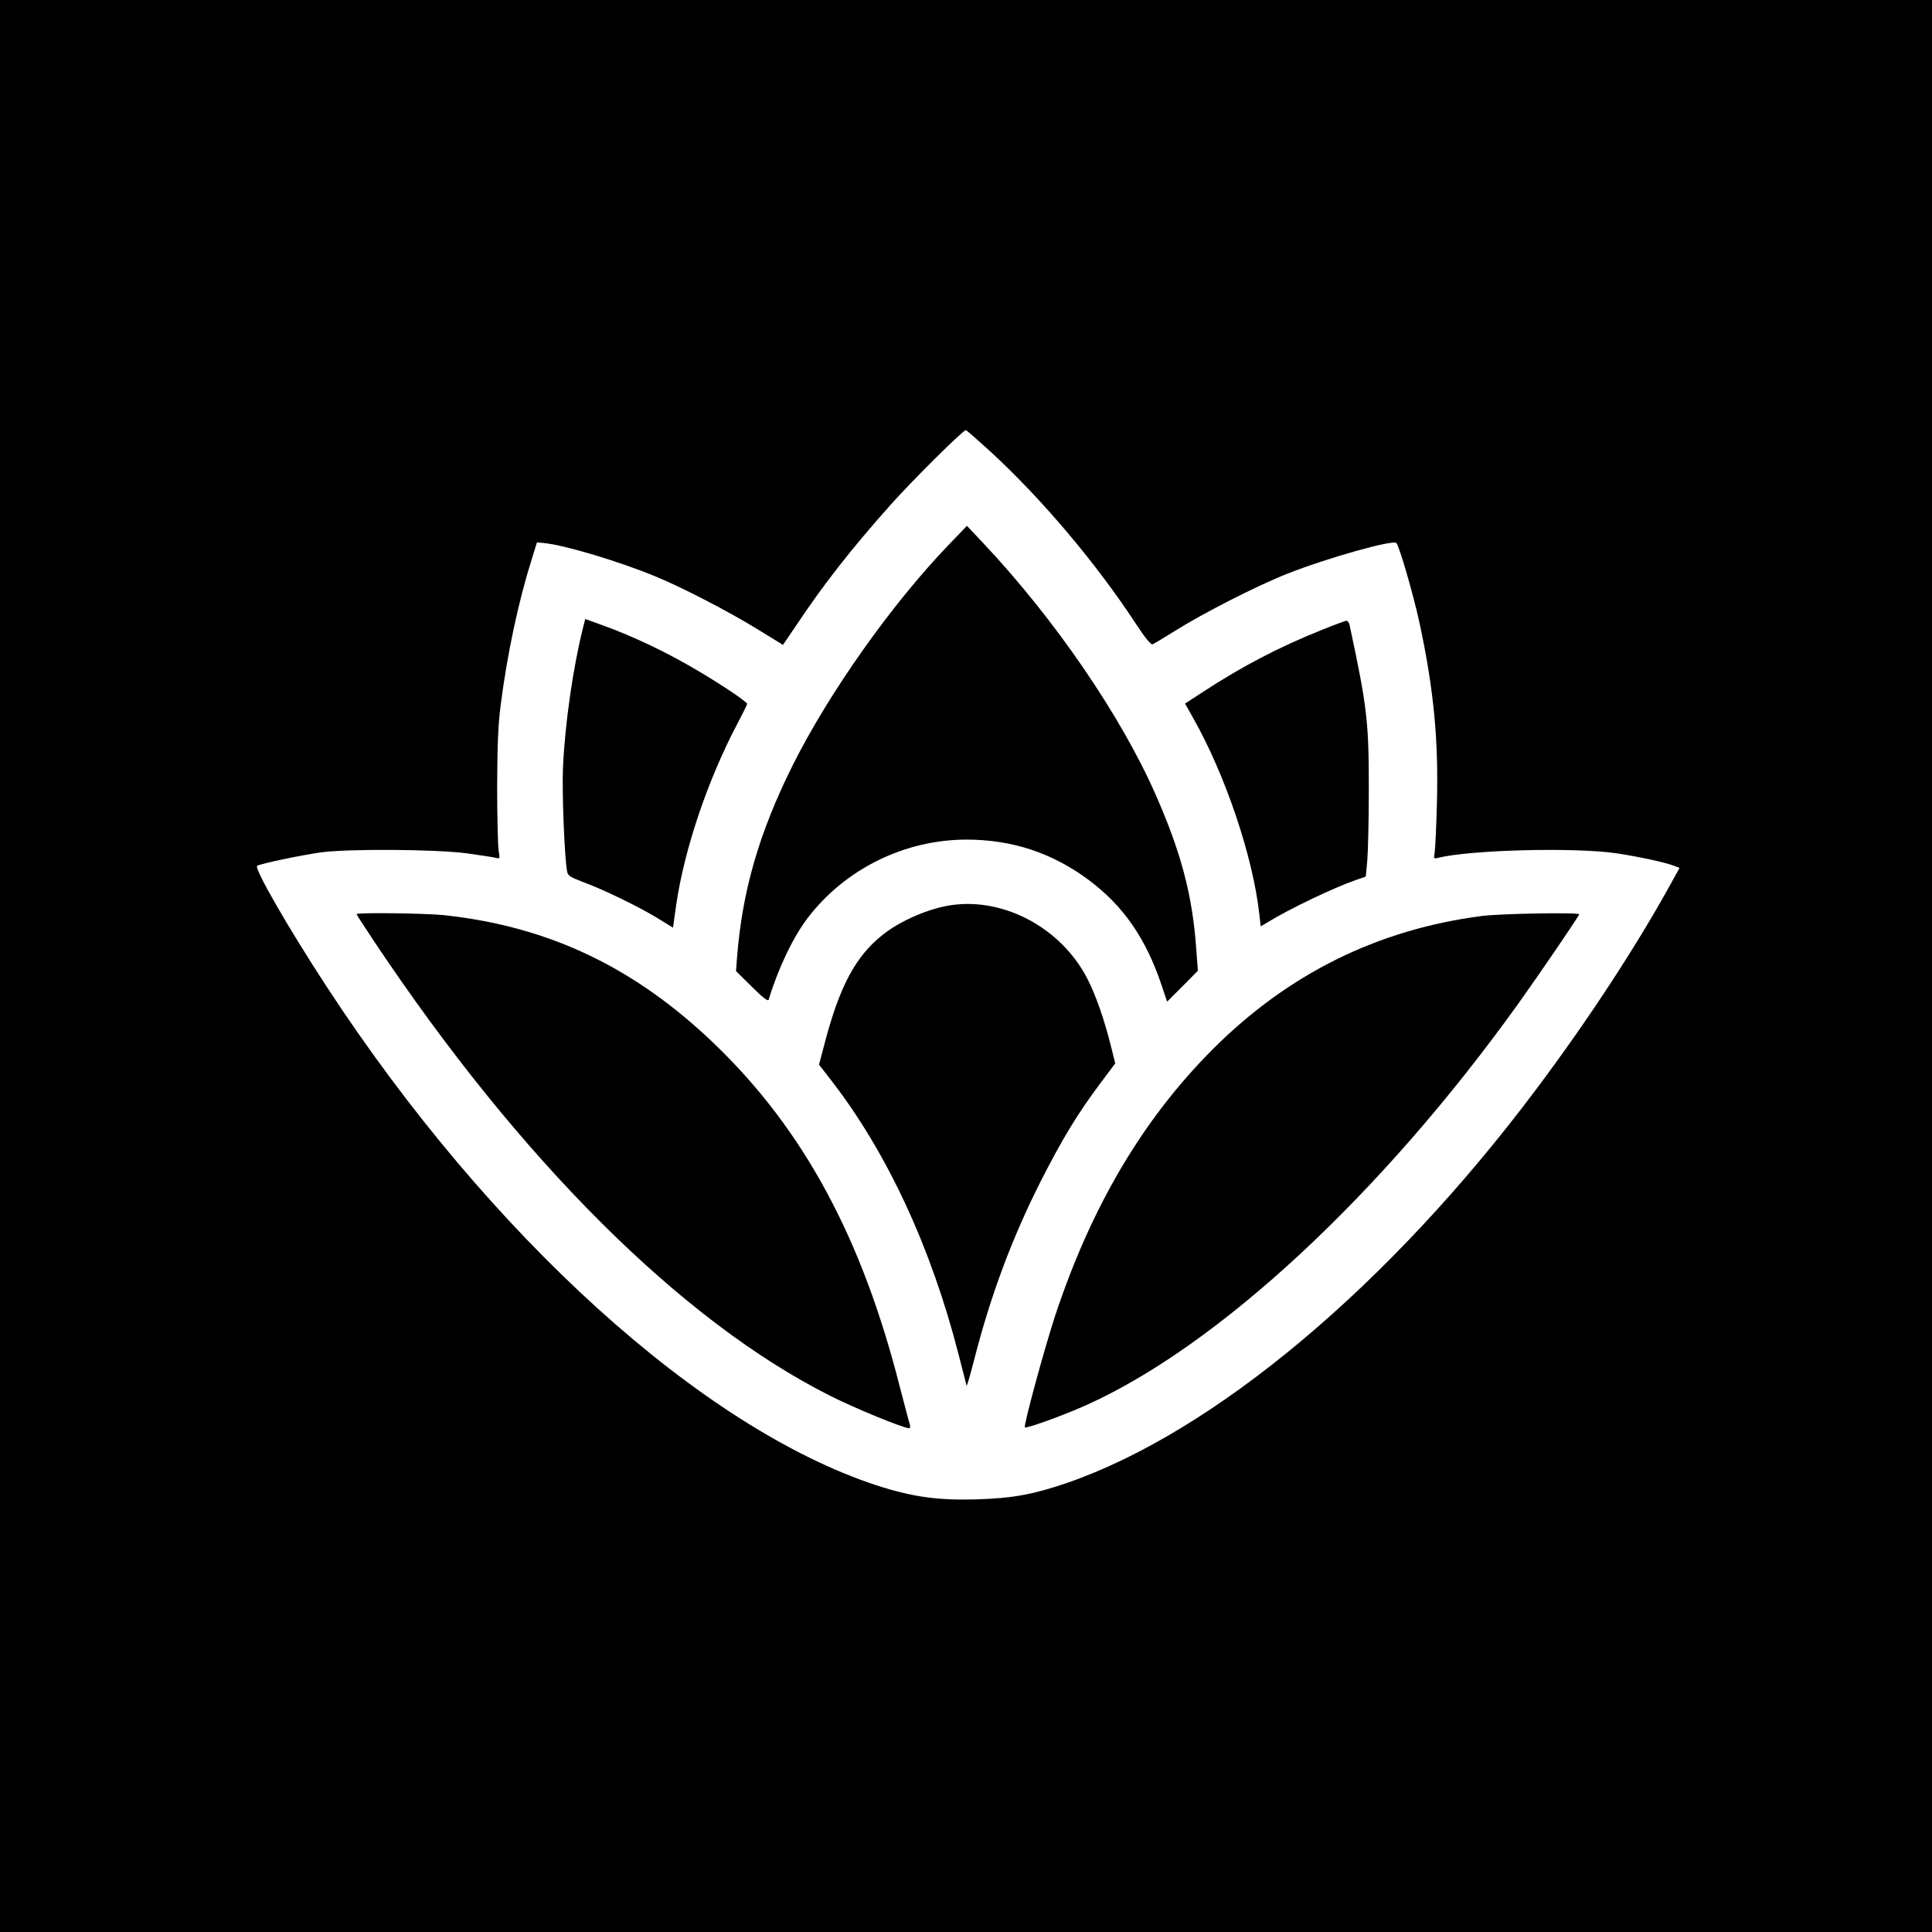<?xml version="1.0" standalone="no"?>
<!DOCTYPE svg PUBLIC "-//W3C//DTD SVG 20010904//EN"
 "http://www.w3.org/TR/2001/REC-SVG-20010904/DTD/svg10.dtd">
<svg version="1.0" xmlns="http://www.w3.org/2000/svg"
 width="1024pt" height="1024pt" viewBox="0 0 1024 1024"
 preserveAspectRatio="xMidYMid meet">

<g transform="translate(0,1024) scale(0.1,-0.1)"
fill="#000000" stroke="none">
<path d="M0 5120 l0 -5120 5120 0 5120 0 0 5120 0 5120 -5120 0 -5120 0 0
-5120z m5248 2728 c275 -253 563 -594 777 -921 45 -69 75 -105 84 -102 7 3 61
35 120 72 144 91 438 241 594 302 206 82 561 182 578 163 16 -17 91 -277 123
-425 75 -349 101 -620 92 -952 -3 -126 -9 -245 -12 -264 -6 -32 -5 -33 17 -28
171 43 730 57 949 24 118 -18 253 -47 303 -66 l29 -11 -43 -78 c-181 -330
-441 -728 -718 -1097 -777 -1037 -1706 -1816 -2486 -2085 -179 -61 -285 -81
-480 -87 -204 -6 -341 13 -531 75 -926 305 -2047 1320 -2909 2637 -205 313
-391 636 -372 646 20 12 236 57 337 71 144 20 610 17 775 -5 71 -10 140 -20
153 -24 22 -5 22 -4 15 38 -4 24 -8 177 -8 339 1 224 5 329 19 435 34 267 94
548 164 770 l28 90 35 -3 c108 -10 397 -96 595 -178 139 -57 386 -185 537
-278 l137 -84 72 106 c146 219 293 406 499 637 113 127 383 395 398 395 4 0
62 -51 129 -112z"/>
<path d="M5025 7349 c-301 -314 -630 -779 -823 -1164 -179 -359 -269 -670
-296 -1026 l-5 -66 84 -83 c56 -56 86 -79 89 -69 49 163 128 329 205 431 198
261 513 417 842 418 245 0 458 -71 652 -216 181 -136 299 -306 382 -551 l31
-92 82 82 81 82 -9 120 c-20 280 -80 506 -212 807 -185 423 -540 940 -919
1342 l-84 89 -100 -104z"/>
<path d="M3090 6912 c-53 -211 -95 -505 -106 -737 -6 -133 8 -484 22 -555 4
-21 18 -30 82 -54 112 -41 304 -135 398 -193 l81 -50 17 121 c43 295 167 661
321 954 30 57 55 107 55 111 0 13 -178 130 -320 210 -141 80 -300 154 -441
205 l-97 35 -12 -47z"/>
<path d="M7005 6901 c-223 -89 -424 -194 -627 -327 l-97 -63 41 -73 c172 -303
319 -737 353 -1046 l7 -62 32 19 c120 74 355 186 473 227 l52 18 8 86 c4 47 8
218 8 380 0 358 -9 433 -102 868 -3 12 -10 22 -17 22 -6 -1 -65 -22 -131 -49z"/>
<path d="M5045 5443 c-120 -17 -272 -82 -367 -158 -143 -113 -229 -274 -308
-578 l-29 -110 63 -81 c296 -381 531 -886 677 -1456 22 -85 41 -159 42 -164 2
-5 20 58 41 140 87 339 199 639 350 939 115 226 194 357 314 518 l83 111 -21
84 c-37 149 -81 275 -127 365 -137 266 -437 429 -718 390z"/>
<path d="M1890 5395 c0 -3 41 -67 92 -143 774 -1161 1632 -2015 2418 -2410
133 -67 389 -172 419 -172 6 0 7 11 1 28 -5 15 -27 101 -51 192 -200 789 -509
1361 -980 1815 -422 406 -875 623 -1431 684 -99 11 -468 15 -468 6z"/>
<path d="M7853 5385 c-553 -72 -1027 -307 -1428 -709 -369 -371 -641 -831
-833 -1411 -56 -171 -168 -582 -160 -590 8 -8 198 61 322 116 702 314 1568
1118 2293 2129 111 155 323 466 323 474 0 11 -415 4 -517 -9z"/>
</g>
</svg>
